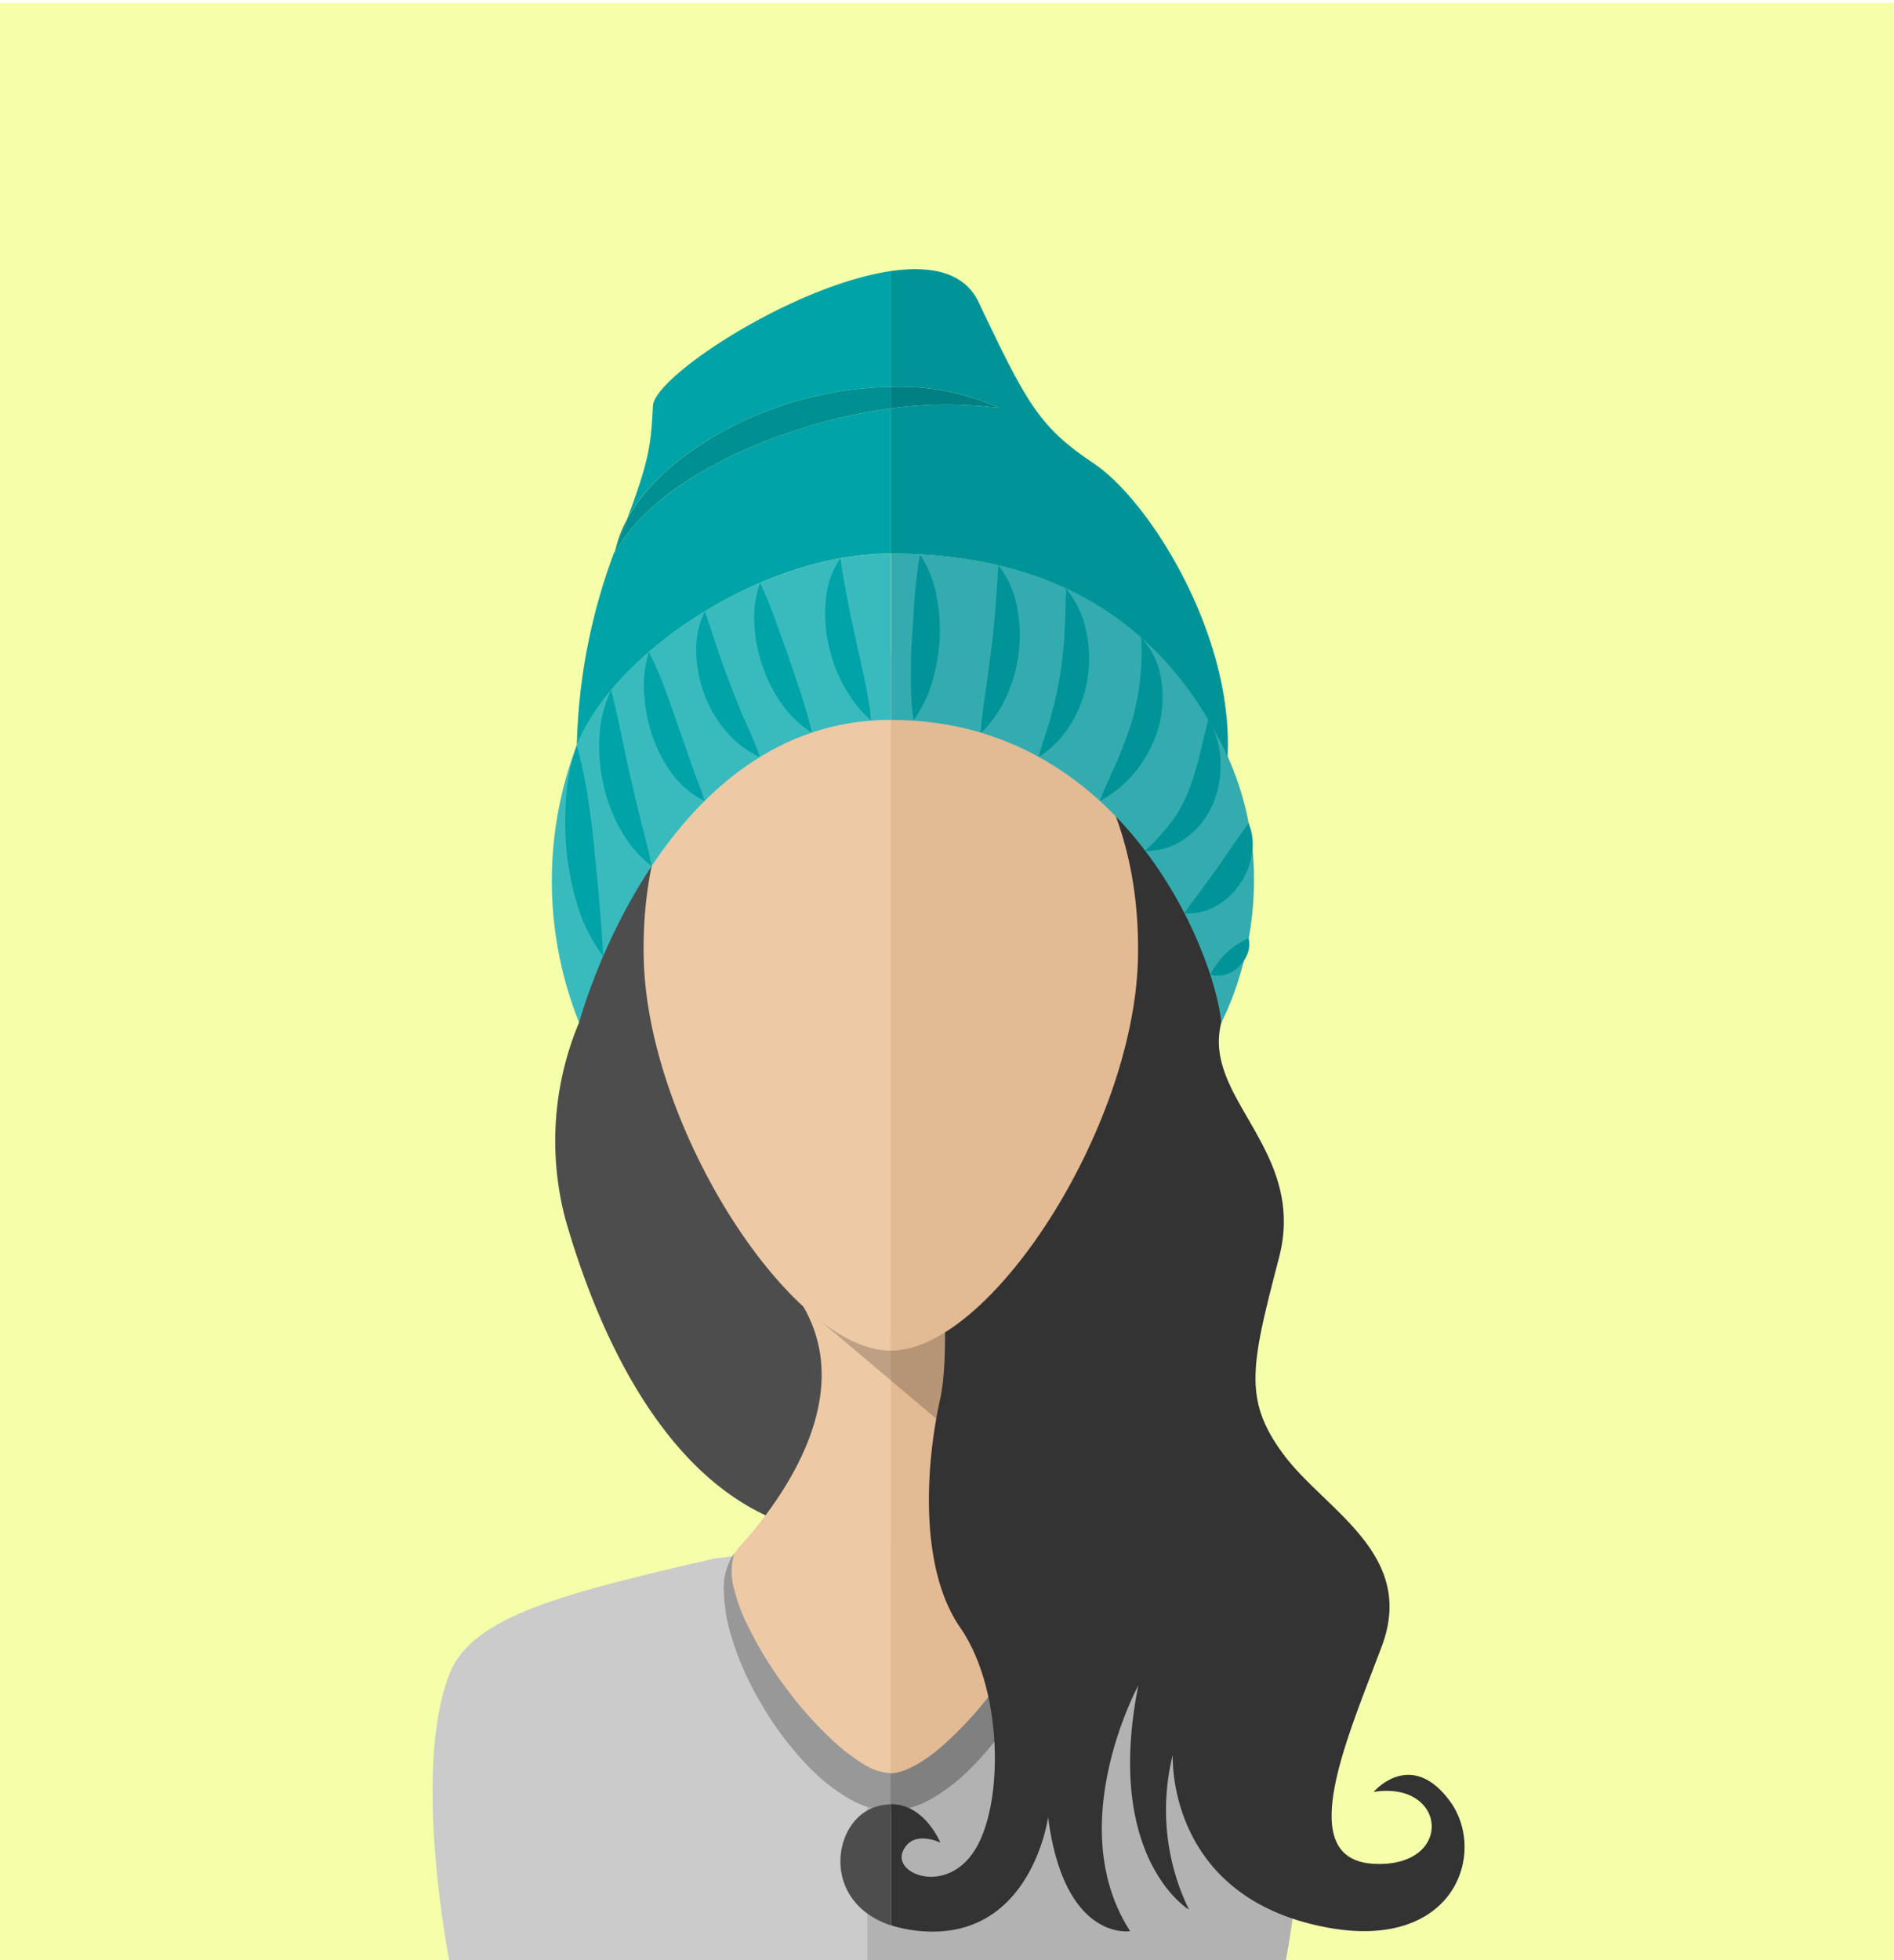 <svg xmlns="http://www.w3.org/2000/svg" viewBox="0 0 290 300"><defs><style>.cls-1{fill:#f5ffaa;}.cls-2{fill:#4d4d4d;}.cls-3{fill:#cbcbcb;}.cls-4{fill:#b2b2b2;}.cls-5{fill:#eec9a5;}.cls-6{fill:#e2ba93;}.cls-7{fill:#989898;}.cls-8{fill:gray;}.cls-9{isolation:isolate;opacity:0.2;}.cls-10{fill:#333;}.cls-11{fill:#39bbbe;}.cls-12{fill:#00a3a7;}.cls-13{fill:#008f92;}.cls-14{fill:#34acaf;}.cls-15{fill:#009498;}.cls-16{fill:#008083;}</style></defs><g id="Wider"><rect id="Rectangle_1623" data-name="Rectangle 1623" class="cls-1" y="0.44" width="290" height="300"/><path id="Path_6965" data-name="Path 6965" class="cls-2" d="M88.66,156.5a46.87,46.87,0,0,0-2.08,30.13c5.72,20,19.19,50,46.77,48.26l-25.44-118-19.6,22.69Z"/><g id="Group_1106" data-name="Group 1106"><path id="Path_6966" data-name="Path 6966" class="cls-3" d="M109.47,238.51c-23,5.31-37.1,8.79-40.61,17.59-5.92,14.81,0,44.35,0,44.35h64V235.72Z"/><path id="Path_6967" data-name="Path 6967" class="cls-4" d="M156.18,238.51c23,5.31,37.1,8.79,40.62,17.59,5.91,14.81,0,44.35,0,44.35h-64V235.72Z"/></g><g id="Group_1107" data-name="Group 1107"><path id="Path_6968" data-name="Path 6968" class="cls-5" d="M122.64,199.36c8.63,13.88-2.34,29.62-9.5,37.47s11.77,37.46,23.26,37.46V203.9l-3-6.36Z"/><path id="Path_6969" data-name="Path 6969" class="cls-6" d="M150.16,199.36c-8.63,13.88,2.34,29.62,9.49,37.47s-11.76,37.46-23.25,37.46V203.9l3-6.36Z"/></g><g id="Group_1108" data-name="Group 1108"><path id="Path_6970" data-name="Path 6970" class="cls-7" d="M136.4,271.4a8.93,8.93,0,0,1-4.13-1.37,28.33,28.33,0,0,1-4.26-3.19,57.11,57.11,0,0,1-7.56-8.36,58.41,58.41,0,0,1-6-9.76,26.9,26.9,0,0,1-2-5.35,9.73,9.73,0,0,1,0-5.68,9.25,9.25,0,0,0-1.61,5.86,25.38,25.38,0,0,0,.91,6.13A46.32,46.32,0,0,0,116.7,261a49.34,49.34,0,0,0,7.57,9.86,28.54,28.54,0,0,0,5.11,4.05,14.3,14.3,0,0,0,7,2.3h0V271.4Z"/><path id="Path_6971" data-name="Path 6971" class="cls-8" d="M160.28,237.69a9.65,9.65,0,0,1,0,5.68,27.5,27.5,0,0,1-2,5.35,59.41,59.41,0,0,1-6,9.75,57.11,57.11,0,0,1-7.56,8.36c-2.64,2.41-6,4.57-8.38,4.57v5.77a14.24,14.24,0,0,0,7-2.3,28.54,28.54,0,0,0,5.11-4.05A48.91,48.91,0,0,0,156.1,261,46.1,46.1,0,0,0,161,249.69a26,26,0,0,0,.91-6.13A9.35,9.35,0,0,0,160.28,237.69Z"/></g><path id="Path_6972" data-name="Path 6972" class="cls-9" d="M150.16,199.36l-10.8-1.82-3,6.36-3-6.36L124.64,199l.32,2.62,25,21.09C146.65,215.51,145.32,207.14,150.16,199.36Z"/><g id="Group_1109" data-name="Group 1109"><path id="Path_6973" data-name="Path 6973" class="cls-2" d="M133.57,276.72c-6.19,2.48-7.77,14.44,2.83,17.95V276.15A7.85,7.85,0,0,0,133.57,276.72Z"/><path id="Path_6974" data-name="Path 6974" class="cls-10" d="M222,275.66c-6-8.13-11.67-1.41-11.67-1.41,11.32-1.77,12.37,11.67,0,11s-4.05-19.17,1.25-33.31-8.67-20.79-15-29.27-5-13.79-.73-30.24S184,168.06,187,156.51c4.6-18-14.85-43.14-14.85-43.14l-28.2,76.76s1.69,16.34,0,24c-2.22,10-3.27,25.82,3.09,35s6.72,26.16,2.48,33.59-12.73,4.25-11.31.71,5.77-1.42,5.77-1.42-2.42-5.92-7.54-5.88v18.53a20.27,20.27,0,0,0,5.3.94c16.26.85,18.74-17.47,18.74-17.47,2.47,19.09,12.56,17.43,12.56,17.43-10.43-16.16,1.25-37.59,1.25-37.59-5.27,26.52,7.76,34.3,7.76,34.3a34.82,34.82,0,0,1-2.48-23.69s-1.06,20.16,20.87,25.81S228,283.8,222,275.66Z"/></g><g id="Group_1110" data-name="Group 1110"><path id="Path_6975" data-name="Path 6975" class="cls-5" d="M136.4,100.28c-24.75,0-38.54,20.86-37.83,46.68s22.63,59.76,37.83,59.76Z"/><path id="Path_6976" data-name="Path 6976" class="cls-6" d="M136.4,100.28c24.75,0,38.54,20.86,37.83,46.68s-22.62,59.75-37.83,59.75Z"/></g><path id="Path_6977" data-name="Path 6977" class="cls-11" d="M136.4,84.73c-19.8,0-42.43,15.2-48.09,29.34a58.37,58.37,0,0,0,.36,42.44S101,110.18,136.4,110.18h0Z"/><path id="Path_6978" data-name="Path 6978" class="cls-12" d="M103.77,70.59a52.68,52.68,0,0,1,15.3-8.28,55.58,55.58,0,0,1,17.08-3.1h.25V41.49c-15,2.19-36.17,16.1-36.42,20.61-.31,5.48-.36,7.84-4,17.43a23.8,23.8,0,0,1,1.65-2.68A34.22,34.22,0,0,1,103.77,70.59Z"/><path id="Path_6979" data-name="Path 6979" class="cls-12" d="M136.4,84.72h0V62.51h0a82.29,82.29,0,0,0-15.93,3.8,68.27,68.27,0,0,0-7.58,3.07,62.1,62.1,0,0,0-7.18,3.89c-4.57,2.93-8.88,6.43-11.62,11.45,0-.27.14-.52.2-.79-.11.27-.2.51-.32.79a89.78,89.78,0,0,0-5.65,29.35C94,99.93,116.6,84.72,136.4,84.72Z"/><path id="Path_6980" data-name="Path 6980" class="cls-13" d="M94.28,83.94q1-2.44,1.72-4.42A17.63,17.63,0,0,0,94.28,83.94Z"/><path id="Path_6981" data-name="Path 6981" class="cls-13" d="M105.7,73.27a65.44,65.44,0,0,1,7.18-3.89,69,69,0,0,1,7.58-3.06,82.24,82.24,0,0,1,15.94-3.81h0v-3.3h-.25a55.58,55.58,0,0,0-17.08,3.1,52.5,52.5,0,0,0-15.29,8.28,34,34,0,0,0-6.13,6.26A23.67,23.67,0,0,0,96,79.52q-.75,2-1.72,4.42c-.06.26-.15.52-.2.79C96.82,79.71,101.13,76.21,105.7,73.27Z"/><path id="Path_6982" data-name="Path 6982" class="cls-12" d="M88.31,114.07a65.88,65.88,0,0,1,1.71,8.1c.42,2.67.76,5.33,1,8s.55,5.29.76,8,.47,5.33.57,8.19a25.24,25.24,0,0,1-3.84-7.52,43,43,0,0,1-1.71-8.17,48,48,0,0,1-.14-8.3A31.67,31.67,0,0,1,88.31,114.07Z"/><path id="Path_6983" data-name="Path 6983" class="cls-12" d="M93.57,105.61c.63,2.42,1.1,4.68,1.58,6.92s.93,4.43,1.43,6.61,1,4.36,1.56,6.56,1.18,4.4,1.63,6.89A18.66,18.66,0,0,1,95,126.94a24.41,24.41,0,0,1-2.6-6.87,26.43,26.43,0,0,1-.61-7.31A18.69,18.69,0,0,1,93.57,105.61Z"/><path id="Path_6984" data-name="Path 6984" class="cls-12" d="M99.36,99.78a54.92,54.92,0,0,1,2.5,5.79c.7,1.9,1.36,3.77,2,5.63l1.93,5.56c.67,1.87,1.4,3.69,2.13,5.84a13.7,13.7,0,0,1-5.05-4.23,21.89,21.89,0,0,1-3-5.79,24.47,24.47,0,0,1-1.23-6.34A17.25,17.25,0,0,1,99.36,99.78Z"/><path id="Path_6985" data-name="Path 6985" class="cls-12" d="M107.89,93.58c.76,2.08,1.39,4,2,5.82s1.26,3.65,1.95,5.42,1.37,3.55,2.16,5.33,1.62,3.59,2.35,5.71a14.56,14.56,0,0,1-5.17-3.93,18.39,18.39,0,0,1-3.31-5.61,18.94,18.94,0,0,1-1.26-6.36A13.62,13.62,0,0,1,107.89,93.58Z"/><path id="Path_6986" data-name="Path 6986" class="cls-12" d="M116.39,89.2c.94,2,1.66,3.89,2.36,5.78l2,5.57,1.87,5.58a61.64,61.64,0,0,1,1.7,6,15.87,15.87,0,0,1-4.67-4.49,21.71,21.71,0,0,1-2.91-5.74,22.2,22.2,0,0,1-1.22-6.29A15.74,15.74,0,0,1,116.39,89.2Z"/><path id="Path_6987" data-name="Path 6987" class="cls-12" d="M128.68,85.44c.31,2.28.7,4.31,1.08,6.34s.82,4,1.25,6l1.32,6c.2,1,.45,2.06.6,3.15a24.84,24.84,0,0,1,.42,3.33,21.13,21.13,0,0,1-2.33-2.49A27.82,27.82,0,0,1,129.2,105a24.36,24.36,0,0,1-2.33-6.3,22.07,22.07,0,0,1-.43-6.78A13.06,13.06,0,0,1,128.68,85.44Z"/><g id="Group_1111" data-name="Group 1111"><path id="Path_6988" data-name="Path 6988" class="cls-14" d="M187,113.72c-11.31-22.28-30.76-29-50.56-29v25.46c35.36,0,49.5,35.36,50.56,46.32C187,156.5,198.28,136,187,113.72Z"/><path id="Path_6989" data-name="Path 6989" class="cls-15" d="M153,62.45a62.42,62.42,0,0,0-16.61.06V84.73c19.8,0,39.25,6.71,50.56,29,.37.71.71,1.43,1,2.14h0c1-18.73-12-39.27-20.46-44.93s-10.26-9.19-17.68-24.75c-2.16-4.53-7.28-5.6-13.44-4.7V59.21A36.93,36.93,0,0,1,153,62.45Z"/><path id="Path_6990" data-name="Path 6990" class="cls-16" d="M153,62.45a37,37,0,0,0-16.61-3.24v3.3A62.42,62.42,0,0,1,153,62.45Z"/><path id="Path_6991" data-name="Path 6991" class="cls-15" d="M140.85,84.85a16.83,16.83,0,0,1,2.52,6.24,27.32,27.32,0,0,1,.51,6.63,27.9,27.9,0,0,1-1.11,6.53,20.08,20.08,0,0,1-2.89,6,43.36,43.36,0,0,1-.41-6.54c0-2.11,0-4.18.17-6.24s.24-4.13.42-6.21S140.48,87.11,140.85,84.85Z"/><path id="Path_6992" data-name="Path 6992" class="cls-15" d="M152.85,86.52a14.2,14.2,0,0,1,2.87,6.34,22.21,22.21,0,0,1,.27,7,23,23,0,0,1-1.86,6.66,17.93,17.93,0,0,1-3.95,5.67,29.84,29.84,0,0,1,.32-3.4c.09-1.11.33-2.15.43-3.22.34-2.1.56-4.17.85-6.22s.45-4.11.62-6.21S152.72,88.86,152.85,86.52Z"/><path id="Path_6993" data-name="Path 6993" class="cls-15" d="M163.21,90.06a14.79,14.79,0,0,1,3.09,6.5,19.33,19.33,0,0,1,.21,7.27,18.16,18.16,0,0,1-2.48,6.86,15.26,15.26,0,0,1-5,5.17c.63-2.38,1.44-4.41,1.95-6.51a48.24,48.24,0,0,0,1.34-6.18,58.19,58.19,0,0,0,.67-6.31C163.12,94.68,163.16,92.48,163.21,90.06Z"/><path id="Path_6994" data-name="Path 6994" class="cls-15" d="M174.72,97.57a11.91,11.91,0,0,1,3.1,6.58,17.47,17.47,0,0,1-.49,7.4,19.6,19.6,0,0,1-3.42,6.48,21.94,21.94,0,0,1-2.52,2.58,20.23,20.23,0,0,1-3,2,32,32,0,0,1,1.38-3.25c.4-1.07.93-2,1.32-3a63,63,0,0,0,2.2-5.93,39.74,39.74,0,0,0,1.24-6.1A38.36,38.36,0,0,0,174.72,97.57Z"/><path id="Path_6995" data-name="Path 6995" class="cls-15" d="M185,110.08a13,13,0,0,1,1.87,6.2,15.38,15.38,0,0,1-1.07,6.57,12.28,12.28,0,0,1-4.2,5.38,10.06,10.06,0,0,1-6.29,2,35.91,35.91,0,0,0,4-4.37,20.26,20.26,0,0,0,2.58-4.58,41.32,41.32,0,0,0,1.67-5.23Z"/><path id="Path_6996" data-name="Path 6996" class="cls-15" d="M191.18,126a8.49,8.49,0,0,1,.48,4.88,11.29,11.29,0,0,1-1.88,4.51,10.54,10.54,0,0,1-3.65,3.31,8.27,8.27,0,0,1-4.79,1.08c.93-1.46,1.86-2.51,2.65-3.64s1.57-2.12,2.31-3.18l2.26-3.27C189.34,128.57,190.14,127.38,191.18,126Z"/><path id="Path_6997" data-name="Path 6997" class="cls-15" d="M191.18,143.59A4.09,4.09,0,0,1,191,146a5.4,5.4,0,0,1-1.28,1.91,4.53,4.53,0,0,1-4.42,1.26,11.76,11.76,0,0,1,1.21-1.9,11.91,11.91,0,0,1,2.71-2.59A11.7,11.7,0,0,1,191.18,143.59Z"/></g></g></svg>